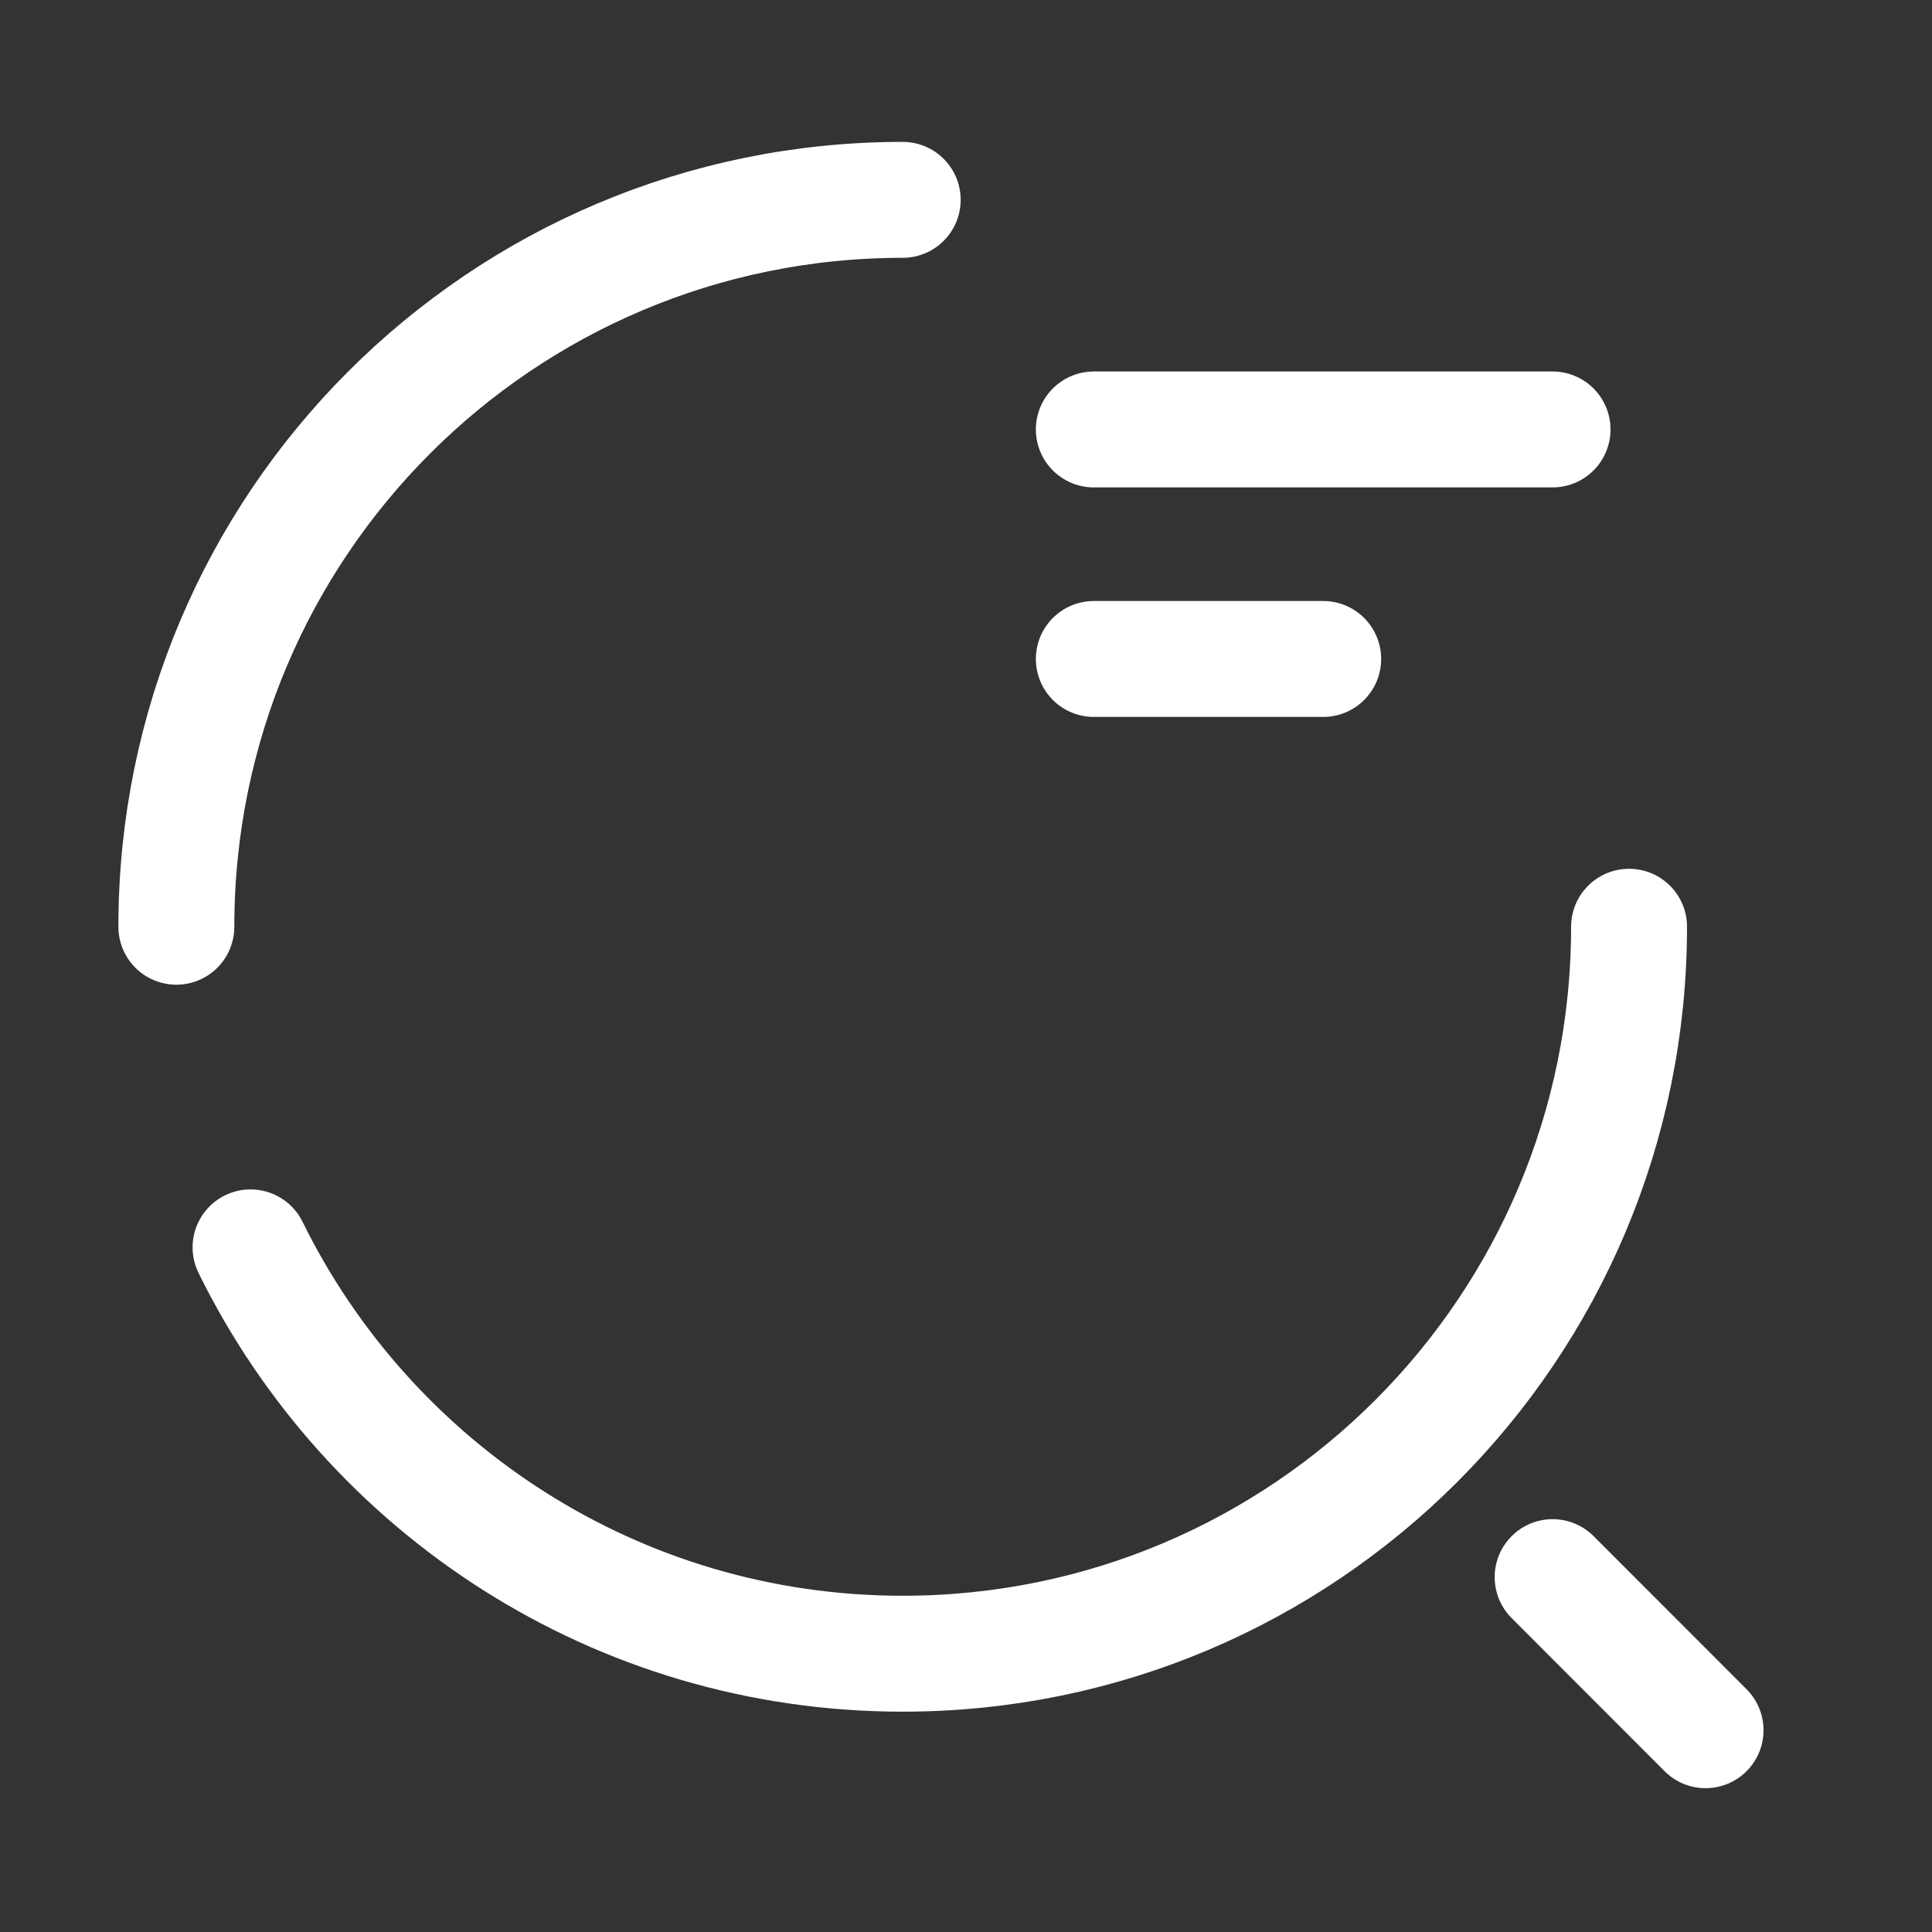 <svg width="25" height="25" viewBox="0 0 25 25" fill="none" xmlns="http://www.w3.org/2000/svg">
<rect x="0" y="0" width="25" height="25" fill="#333333" stroke="none"/>
<path d="M2.282 11.992C2.282 6.794 6.487 2.586 11.681 2.586" stroke="white" stroke-width="1.5" stroke-linecap="round" stroke-linejoin="round"/>
<path d="M21.08 11.992C21.08 17.191 16.875 21.399 11.681 21.399C7.981 21.399 4.776 19.26 3.242 16.141" stroke="white" stroke-width="1.5" stroke-linecap="round" stroke-linejoin="round"/>
<path d="M14.154 5.557H20.09" stroke="white" stroke-width="1.5" stroke-linecap="round" stroke-linejoin="round"/>
<path d="M14.154 8.527H17.122" stroke="white" stroke-width="1.5" stroke-linecap="round" stroke-linejoin="round"/>
<path d="M22.07 22.389L20.091 20.408" stroke="white" stroke-width="1.5" stroke-linecap="round" stroke-linejoin="round"/>
</svg>
